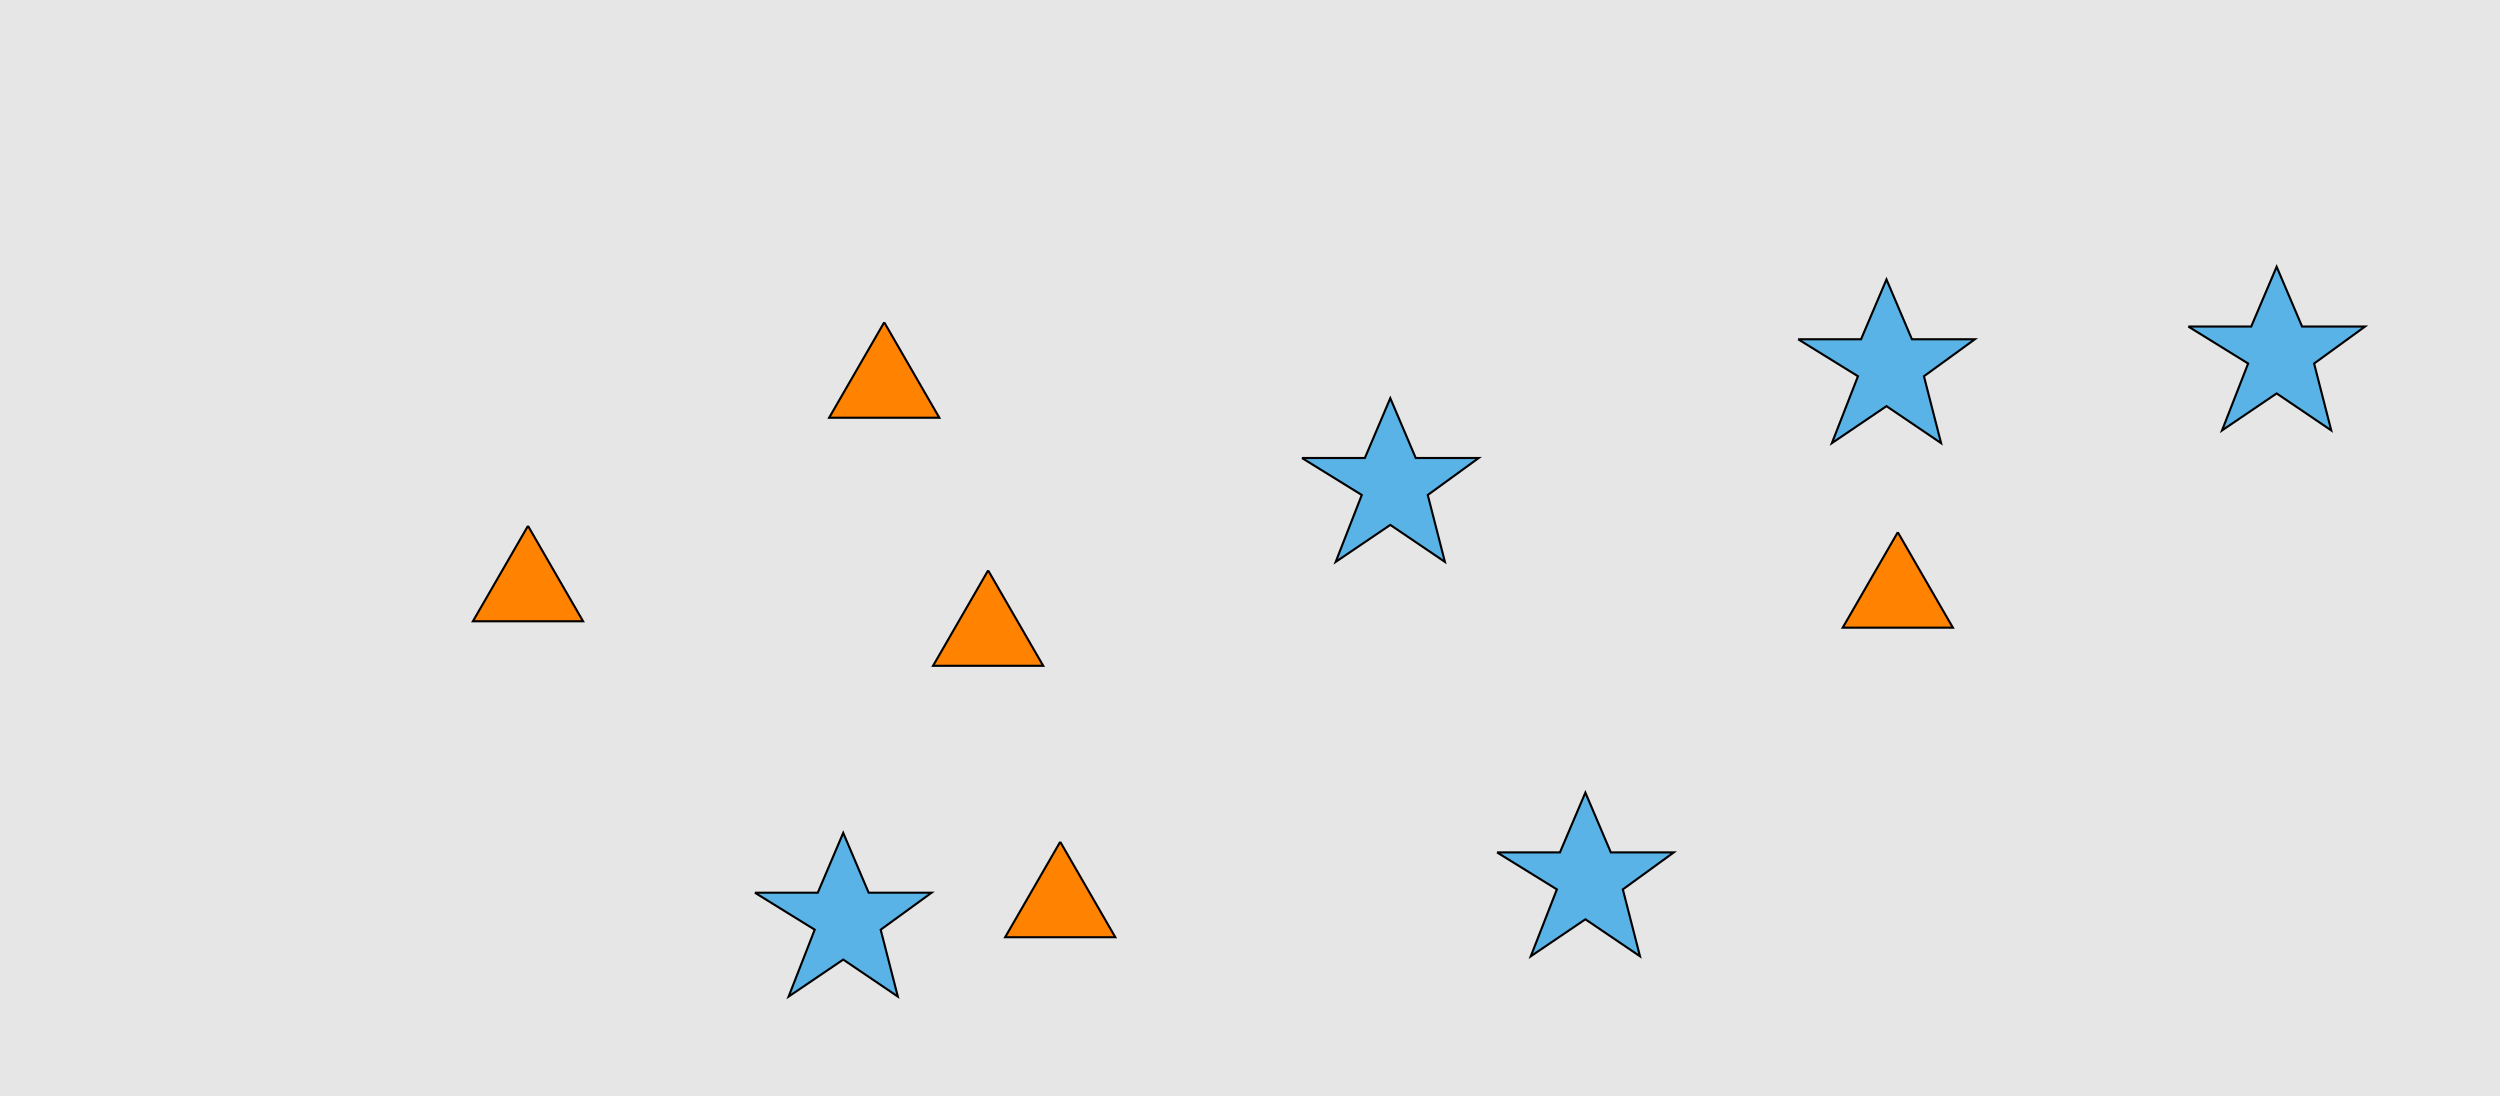 <?xml version="1.0" encoding="UTF-8"?>
<svg xmlns="http://www.w3.org/2000/svg" xmlns:xlink="http://www.w3.org/1999/xlink" width="1179pt" height="517pt" viewBox="0 0 1179 517" version="1.1">
<g id="surface366">
<rect x="0" y="0" width="1179" height="517" style="fill:rgb(90%,90%,90%);fill-opacity:1;stroke:none;"/>
<path style="fill-rule:nonzero;fill:rgb(35%,70%,90%);fill-opacity:1;stroke-width:1;stroke-linecap:butt;stroke-linejoin:miter;stroke:rgb(0%,0%,0%);stroke-opacity:1;stroke-miterlimit:10;" d="M 706 402 L 735.664 402 L 747.664 373.785 L 759.664 402 L 789.332 402 L 765.332 419.438 L 773.418 450.98 L 747.664 433.543 L 721.914 450.98 L 734.215 419.438 L 706 402 "/>
<path style="fill-rule:nonzero;fill:rgb(35%,70%,90%);fill-opacity:1;stroke-width:1;stroke-linecap:butt;stroke-linejoin:miter;stroke:rgb(0%,0%,0%);stroke-opacity:1;stroke-miterlimit:10;" d="M 1032 154 L 1061.664 154 L 1073.664 125.785 L 1085.664 154 L 1115.332 154 L 1091.332 171.438 L 1099.418 202.98 L 1073.664 185.543 L 1047.914 202.98 L 1060.215 171.438 L 1032 154 "/>
<path style="fill-rule:nonzero;fill:rgb(35%,70%,90%);fill-opacity:1;stroke-width:1;stroke-linecap:butt;stroke-linejoin:miter;stroke:rgb(0%,0%,0%);stroke-opacity:1;stroke-miterlimit:10;" d="M 614 216 L 643.664 216 L 655.664 187.785 L 667.664 216 L 697.332 216 L 673.332 233.438 L 681.418 264.98 L 655.664 247.543 L 629.914 264.98 L 642.215 233.438 L 614 216 "/>
<path style="fill-rule:nonzero;fill:rgb(35%,70%,90%);fill-opacity:1;stroke-width:1;stroke-linecap:butt;stroke-linejoin:miter;stroke:rgb(0%,0%,0%);stroke-opacity:1;stroke-miterlimit:10;" d="M 356 421 L 385.664 421 L 397.664 392.785 L 409.664 421 L 439.332 421 L 415.332 438.438 L 423.418 469.98 L 397.664 452.543 L 371.914 469.98 L 384.215 438.438 L 356 421 "/>
<path style="fill-rule:nonzero;fill:rgb(35%,70%,90%);fill-opacity:1;stroke-width:1;stroke-linecap:butt;stroke-linejoin:miter;stroke:rgb(0%,0%,0%);stroke-opacity:1;stroke-miterlimit:10;" d="M 848 160 L 877.664 160 L 889.664 131.785 L 901.664 160 L 931.332 160 L 907.332 177.438 L 915.418 208.98 L 889.664 191.543 L 863.914 208.98 L 876.215 177.438 L 848 160 "/>
<path style="fill-rule:nonzero;fill:rgb(100%,51%,0%);fill-opacity:1;stroke-width:1;stroke-linecap:butt;stroke-linejoin:miter;stroke:rgb(0%,0%,0%);stroke-opacity:1;stroke-miterlimit:10;" d="M 249 248 L 223.02 293 L 274.98 293 L 249 248 "/>
<path style="fill-rule:nonzero;fill:rgb(100%,51%,0%);fill-opacity:1;stroke-width:1;stroke-linecap:butt;stroke-linejoin:miter;stroke:rgb(0%,0%,0%);stroke-opacity:1;stroke-miterlimit:10;" d="M 466 269 L 440.02 314 L 491.98 314 L 466 269 "/>
<path style="fill-rule:nonzero;fill:rgb(100%,51%,0%);fill-opacity:1;stroke-width:1;stroke-linecap:butt;stroke-linejoin:miter;stroke:rgb(0%,0%,0%);stroke-opacity:1;stroke-miterlimit:10;" d="M 500 397 L 474.02 442 L 525.98 442 L 500 397 "/>
<path style="fill-rule:nonzero;fill:rgb(100%,51%,0%);fill-opacity:1;stroke-width:1;stroke-linecap:butt;stroke-linejoin:miter;stroke:rgb(0%,0%,0%);stroke-opacity:1;stroke-miterlimit:10;" d="M 417 152 L 391.02 197 L 442.98 197 L 417 152 "/>
<path style="fill-rule:nonzero;fill:rgb(100%,51%,0%);fill-opacity:1;stroke-width:1;stroke-linecap:butt;stroke-linejoin:miter;stroke:rgb(0%,0%,0%);stroke-opacity:1;stroke-miterlimit:10;" d="M 895 251 L 869.02 296 L 920.98 296 L 895 251 "/>
</g>
</svg>
